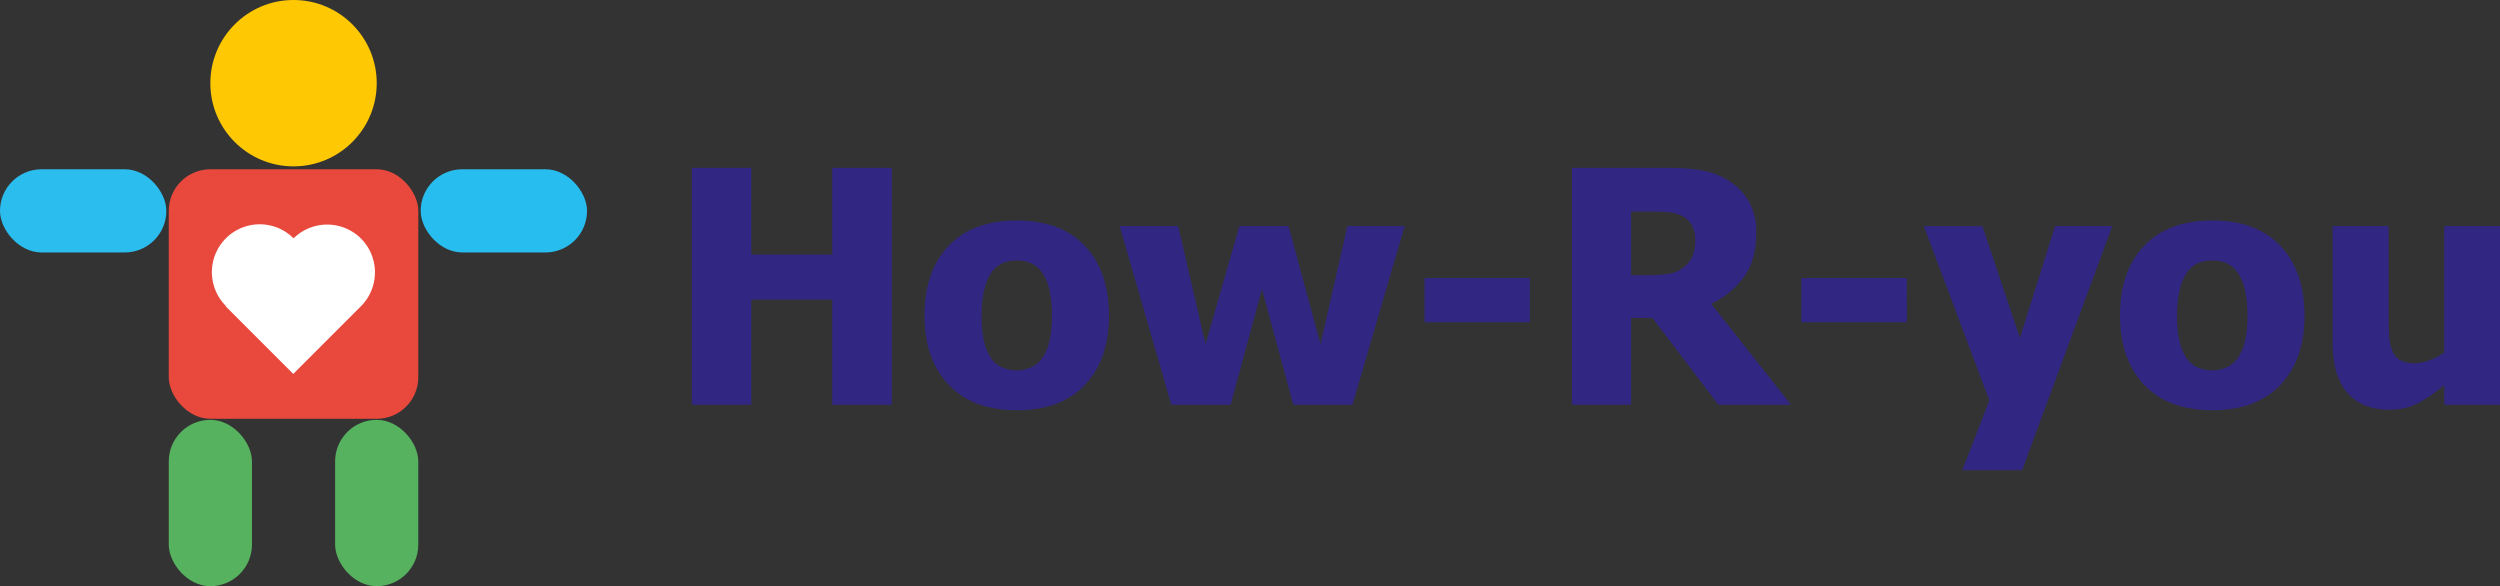 <svg id="Layer_1" data-name="Layer 1" xmlns="http://www.w3.org/2000/svg" viewBox="0 0 852.04 199.78"><rect x="0" y="0" width="852.04" height="199.78" fill="#333333" stroke="none"/><defs><style>.cls-1{fill:#e9483c;}.cls-2{fill:#2cbdef;}.cls-3{fill:#28bdef;}.cls-4{fill:#56b25e;}.cls-5{fill:#fec803;}.cls-6{fill:#fff;}.cls-7{fill:#312783;}</style></defs><title>How-R-you-Logo-text</title><rect class="cls-1" x="57.52" y="57.69" width="85.04" height="85.04" rx="14.17" ry="14.17"/><rect class="cls-2" y="57.69" width="56.69" height="28.35" rx="14.17" ry="14.17"/><rect class="cls-3" x="143.38" y="57.69" width="56.69" height="28.35" rx="14.17" ry="14.17"/><rect class="cls-4" x="57.52" y="143.09" width="28.35" height="56.69" rx="14.17" ry="14.17"/><rect class="cls-4" x="114.21" y="143.09" width="28.35" height="56.69" rx="14.17" ry="14.17"/><circle class="cls-5" cx="100.04" cy="28.35" r="28.35"/><path class="cls-6" d="M123.64,82.37a16.35,16.35,0,0,0-23-.09h0a16.3,16.3,0,0,0-23.06,23.06h0l-.1.1,23.06,23.06.1-.1h0l23.06-23.06h0A16.35,16.35,0,0,0,123.64,82.37Z" transform="translate(-0.59 -1.06)"/><path class="cls-7" d="M304.51,139H284.24V103.2H256.65V139H236.38V58.27h20.27V87.81h27.59V58.27h20.27Z" transform="translate(-0.59 -1.06)"/><path class="cls-7" d="M378.55,108.57q0,15-8.21,23.66t-23.22,8.64q-14.91,0-23.17-8.64t-8.27-23.66q0-15.18,8.27-23.77t23.17-8.59q15,0,23.2,8.64T378.55,108.57Zm-19.46.11a38.28,38.28,0,0,0-.89-9,16.64,16.64,0,0,0-2.47-5.77,9.28,9.28,0,0,0-3.79-3.17,12.3,12.3,0,0,0-4.82-.89,12.86,12.86,0,0,0-4.61.79,9,9,0,0,0-3.79,3,16.36,16.36,0,0,0-2.6,5.8,37,37,0,0,0-1,9.27,35.91,35.91,0,0,0,.92,9,17.16,17.16,0,0,0,2.38,5.5,9,9,0,0,0,3.79,3.09,12.67,12.67,0,0,0,5,1,12.07,12.07,0,0,0,4.63-1,8.59,8.59,0,0,0,3.77-2.93,16.9,16.9,0,0,0,2.55-5.61A37.23,37.23,0,0,0,359.09,108.68Z" transform="translate(-0.59 -1.06)"/><path class="cls-7" d="M479.31,78.11,461.53,139H441.37L430.69,99.62,420,139H399.8L382.18,78.11h19.95l9.32,40.27L423,78.11h16.75l10.89,40.27,9.16-40.27Z" transform="translate(-0.59 -1.06)"/><path class="cls-7" d="M522,110.9H486.08V95.83H522Z" transform="translate(-0.59 -1.06)"/><path class="cls-7" d="M611,139H586.24l-22.49-29.59h-7.26V139H536.32V58.27h32.47a71.37,71.37,0,0,1,11.71.84,25,25,0,0,1,9.21,3.5,21.12,21.12,0,0,1,6.88,7,20.78,20.78,0,0,1,2.55,10.81q0,9.27-4.17,15a29.38,29.38,0,0,1-11.17,9.19ZM578.33,83a11,11,0,0,0-1.17-5.23,7.68,7.68,0,0,0-3.87-3.39,14,14,0,0,0-4.23-1q-2.33-.22-5.8-.22h-6.77V94.85h5.8a42.57,42.57,0,0,0,7.18-.51,10.67,10.67,0,0,0,5-2.2,9.49,9.49,0,0,0,2.9-3.63A13.64,13.64,0,0,0,578.33,83Z" transform="translate(-0.59 -1.06)"/><path class="cls-7" d="M650.47,110.9H614.53V95.83h35.93Z" transform="translate(-0.59 -1.06)"/><path class="cls-7" d="M720.49,78.11l-30.73,83.2H669.38l9.21-23.79-22.33-59.4h19.95L689,116.26l12-38.16Z" transform="translate(-0.59 -1.06)"/><path class="cls-7" d="M786,108.57q0,15-8.21,23.66t-23.22,8.64q-14.91,0-23.17-8.64t-8.27-23.66q0-15.18,8.27-23.77t23.17-8.59q15,0,23.2,8.64T786,108.57Zm-19.46.11a38.28,38.28,0,0,0-.89-9,16.64,16.64,0,0,0-2.47-5.77,9.28,9.28,0,0,0-3.79-3.17,12.3,12.3,0,0,0-4.82-.89,12.86,12.86,0,0,0-4.61.79,9,9,0,0,0-3.79,3,16.36,16.36,0,0,0-2.6,5.8,37,37,0,0,0-1,9.27,35.91,35.91,0,0,0,.92,9,17.16,17.16,0,0,0,2.38,5.5,9,9,0,0,0,3.79,3.09,12.67,12.67,0,0,0,5,1,12.07,12.07,0,0,0,4.63-1,8.59,8.59,0,0,0,3.77-2.93,16.9,16.9,0,0,0,2.55-5.61A37.23,37.23,0,0,0,766.56,108.68Z" transform="translate(-0.59 -1.06)"/><path class="cls-7" d="M852.63,139h-19v-6.72a51.75,51.75,0,0,1-9.05,6.26,21,21,0,0,1-9.81,2.14q-9.05,0-14.12-5.72t-5.07-17.21V78.11h19.08V108.3q0,4.72.24,7.7a15.46,15.46,0,0,0,1.17,5,6,6,0,0,0,2.68,2.87,10.83,10.83,0,0,0,5.07,1,14.48,14.48,0,0,0,4.74-1,20.24,20.24,0,0,0,5.07-2.66V78.11h19Z" transform="translate(-0.59 -1.06)"/></svg>